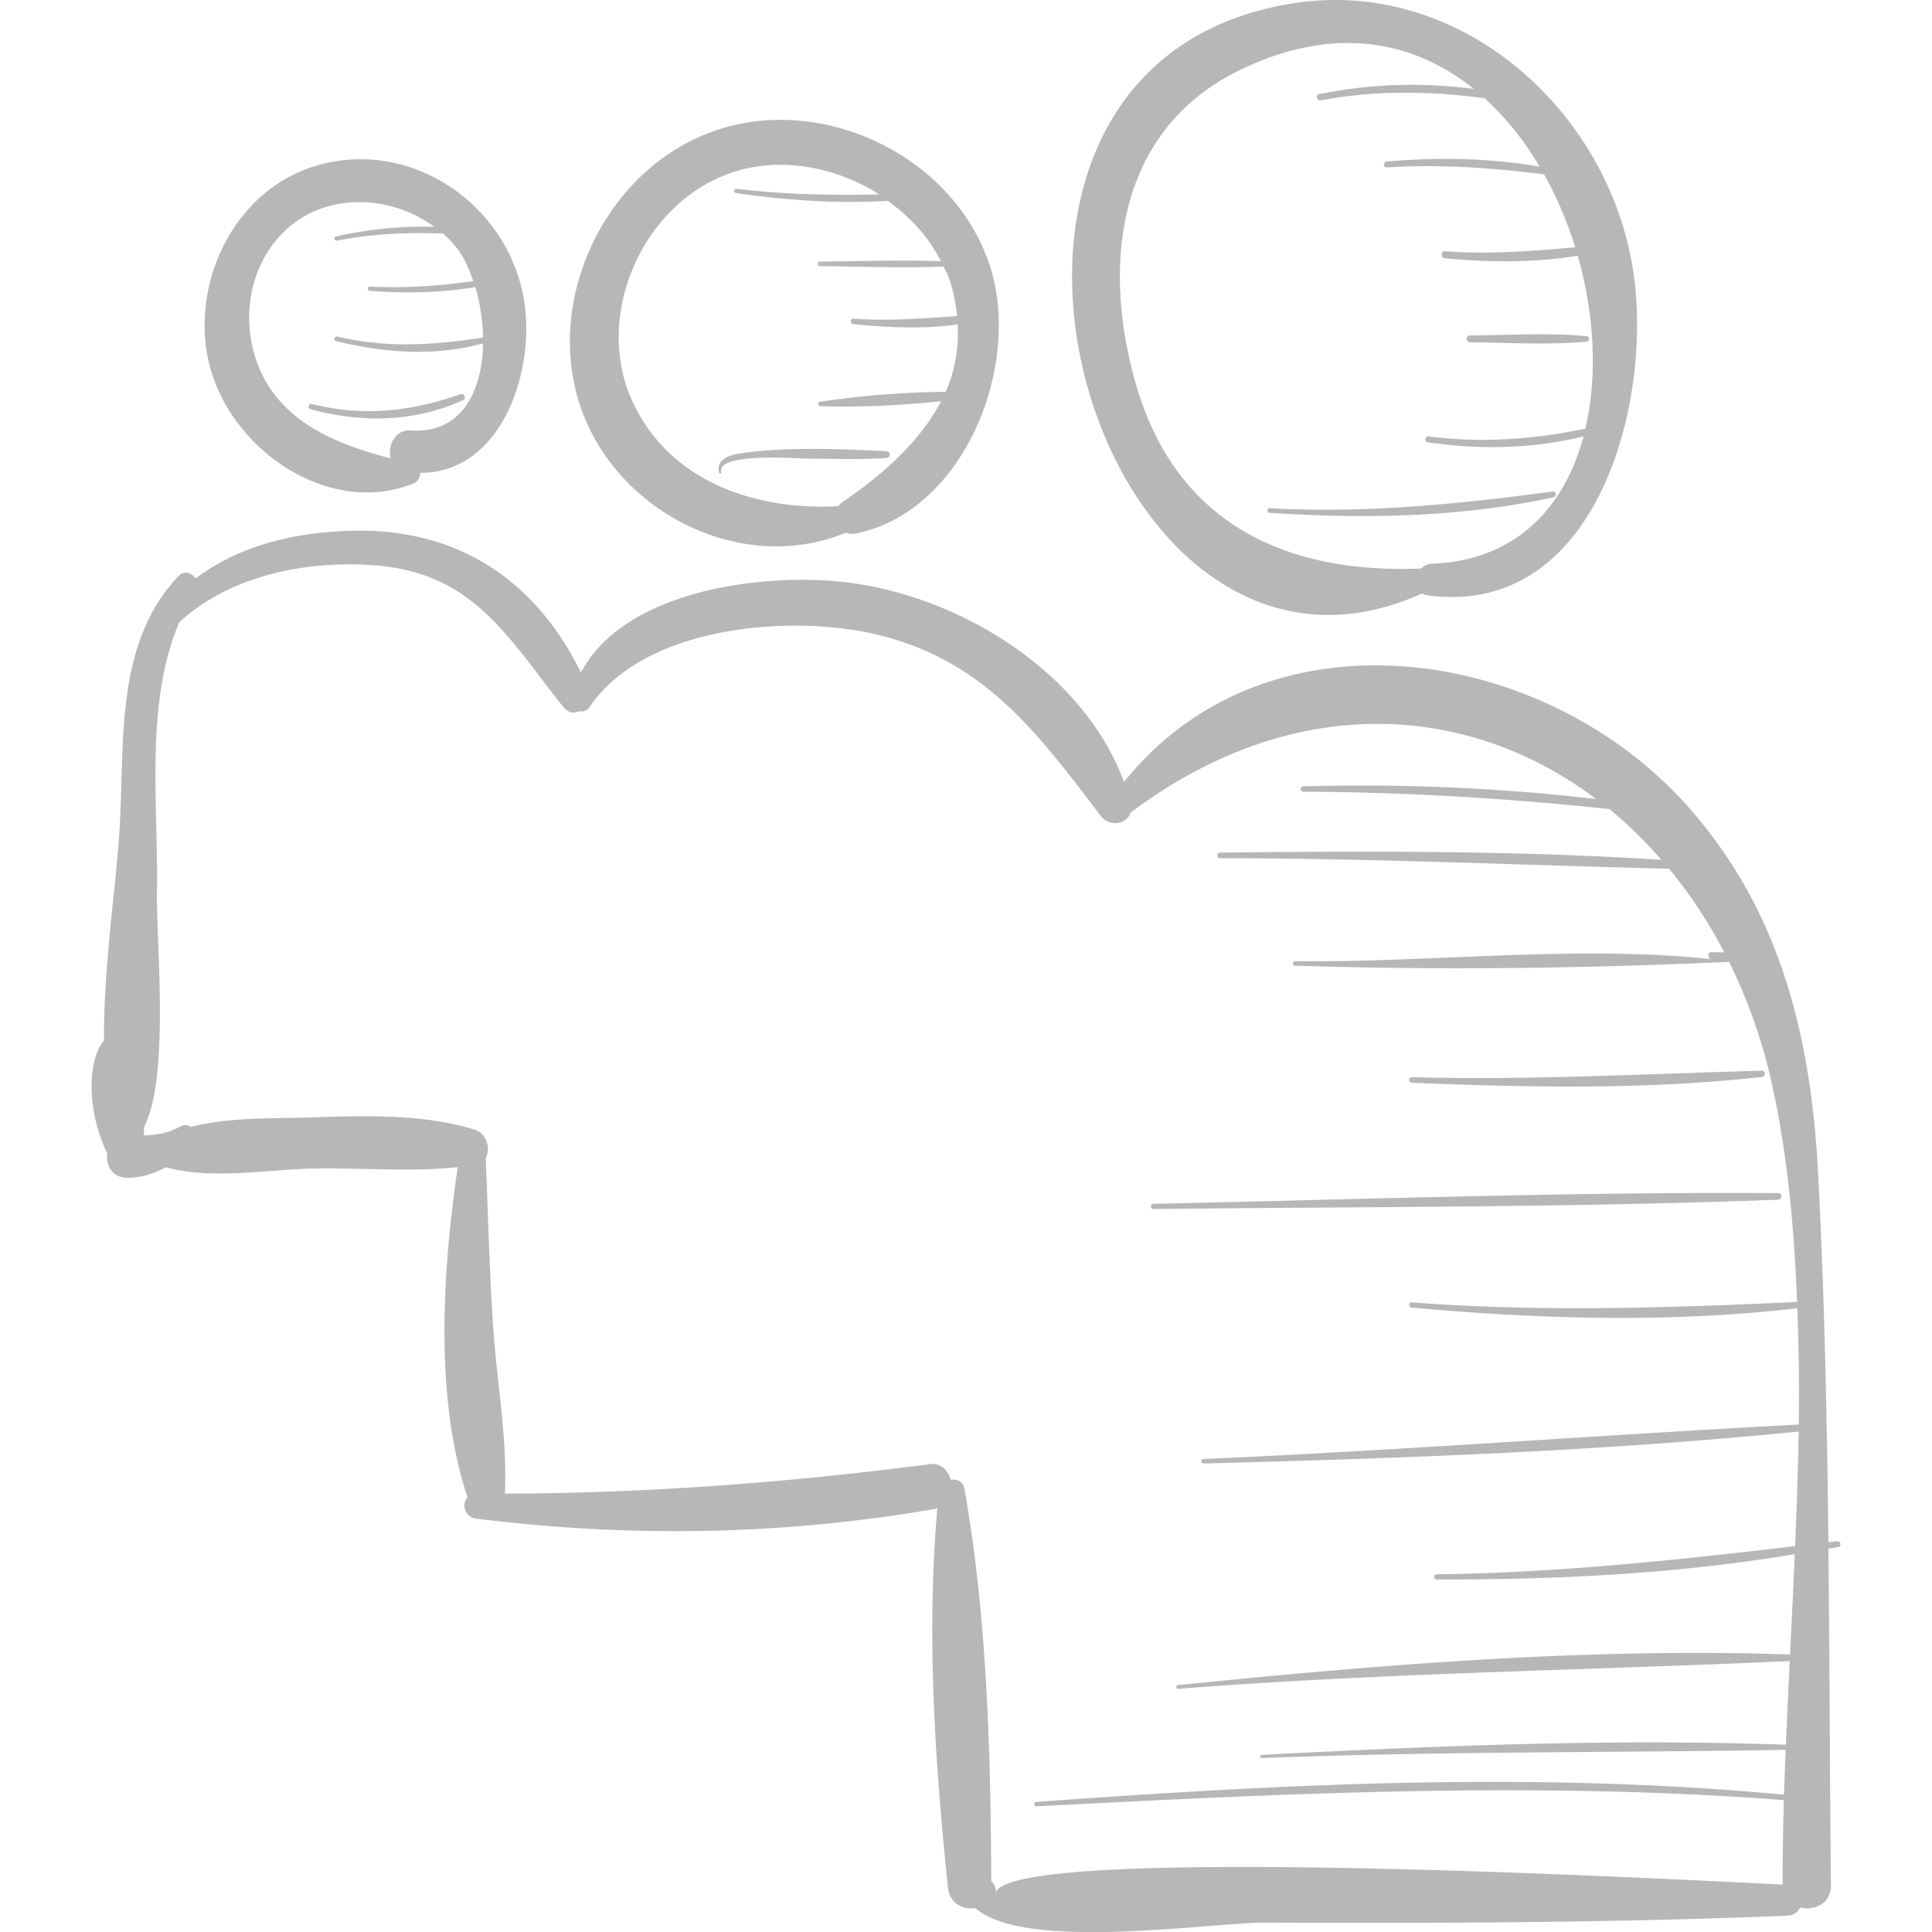 <svg xmlns="http://www.w3.org/2000/svg" viewBox="0 0 48.877 48.877"><g fill="#b7b7b7"><path d="M13.238 7.485c-.452-2.34-2.834-3.97-5.19-3.307-2.06.579-3.212 2.872-2.782 4.911.466 2.209 2.993 4.016 5.189 3.145a.284.284 0 0 0 .174-.271c2.096.005 2.959-2.667 2.609-4.478zm-2.857 3.405c-.387-.026-.578.39-.5.707-1.039-.278-2.085-.639-2.813-1.467-1.035-1.177-1.03-3.11.084-4.237 1.028-1.04 2.711-.987 3.832-.155a9.89 9.89 0 0 0-2.484.246c-.068.015-.039.117.028.104.897-.176 1.777-.212 2.682-.18.147.133.284.278.401.441.145.201.263.471.362.765-.868.119-1.729.183-2.614.136-.07-.004-.068.102 0 .108.89.069 1.786.049 2.667-.094.116.394.188.836.194 1.276-1.27.194-2.418.27-3.689-.024-.072-.017-.103.094-.03.112 1.201.302 2.515.394 3.721.059-.022 1.189-.523 2.292-1.841 2.203zM25.041 6.718c-.924-2.814-4.324-4.402-7.076-3.368-2.697 1.013-4.221 4.298-3.256 7.006.94 2.639 4.081 4.2 6.693 3.119.075.028.16.042.257.022 2.764-.569 4.198-4.291 3.382-6.779zm-1.116 3.195a23.095 23.095 0 0 0-3.186.252c-.066.01-.046.11.015.112.997.03 2.045-.021 3.054-.127-.527 1.013-1.464 1.852-2.487 2.547a.495.495 0 0 0-.114.109c-2.085.112-4.268-.612-5.207-2.651-.993-2.155.239-5.002 2.492-5.781 1.223-.423 2.638-.164 3.751.544-1.208.026-2.406.004-3.615-.143-.061-.007-.076.099-.015.108 1.274.185 2.562.273 3.847.2.562.404 1.04.915 1.344 1.525-1.018-.037-2.042.002-3.061.011-.073.001-.073.113 0 .114 1.04.01 2.087.052 3.127.011.04.089.095.169.128.262.122.345.182.671.216.99-.876.055-1.734.135-2.625.066-.089-.007-.087.128 0 .137.851.086 1.771.136 2.638.007a3.693 3.693 0 0 1-.302 1.707z"/><path d="M41.29 6.684c-.698-3.976-4.393-7.238-8.541-6.605-10.082 1.538-5.131 18.723 3.228 14.934.038.023.083.04.137.048 4.337.588 5.763-5.035 5.176-8.377zm-1.183 4.161c-1.321.272-2.628.369-3.974.194-.084-.011-.105.137-.02.149 1.325.197 2.651.168 3.949-.148-.483 1.799-1.714 3.141-3.84 3.222a.381.381 0 0 0-.262.12c-3.38.141-6.194-1.102-7.22-4.651-.867-2.997-.509-6.424 2.609-7.949 2.398-1.173 4.421-.753 5.935.468a11.74 11.74 0 0 0-3.911.132c-.101.02-.058.173.043.155 1.393-.255 2.757-.239 4.144-.051a7.466 7.466 0 0 1 1.391 1.732c-1.275-.225-2.581-.243-3.869-.132-.093.008-.096.154 0 .148 1.344-.083 2.649.01 3.982.177.323.579.588 1.202.787 1.845-1.1.098-2.176.183-3.293.101-.116-.009-.114.169 0 .179 1.103.099 2.254.118 3.357-.068.421 1.48.505 3.042.192 4.377z"/><path d="M46.487 38.99l-.231.027c-.034-3.112-.098-6.223-.26-9.326-.178-3.425-.935-6.618-3.274-9.265-3.632-4.109-10.658-5.176-14.285-.643-1.031-2.785-4.14-4.691-6.985-5.046-2.073-.259-5.639.164-6.755 2.277-1.123-2.283-3.039-3.61-5.653-3.588-1.497.013-2.97.354-4.095 1.209-.089-.138-.284-.214-.424-.068-1.612 1.676-1.373 4.163-1.496 6.347-.081 1.441-.413 3.536-.398 5.411a.89.89 0 0 0-.145.229c-.326.758-.142 1.881.227 2.621-.044.291.12.619.501.622.347.002.68-.103.983-.269 1.18.327 2.549.055 3.761.034 1.205-.021 2.425.092 3.622-.035-.384 2.63-.594 5.83.249 8.355-.158.16-.077.501.217.537 3.905.484 7.748.424 11.631-.249.015-.002.023-.012.037-.015-.278 3.176-.062 6.446.269 9.606.041.395.397.566.693.51 1.244 1.108 5.963.363 7.341.368 4.398.017 8.801.006 13.196-.175a.366.366 0 0 0 .328-.207c.352.089.784-.093.779-.563-.028-2.834-.034-5.675-.064-8.515.083-.016.167-.024.25-.041.083-.017.066-.158-.019-.148zm-16.04-1.966c5.016-.129 10.061-.309 15.057-.807-.016.964-.049 1.932-.09 2.898-3.021.355-6.012.676-9.068.712-.084.001-.084.131 0 .131 3.015.009 6.075-.139 9.059-.64-.037.849-.077 1.697-.119 2.538-5.146-.175-10.366.257-15.481.774-.06.006-.062.1 0 .095 5.159-.404 10.31-.465 15.473-.703-.035.711-.068 1.418-.096 2.118-4.414-.16-8.855.028-13.263.256-.051.003-.052.082 0 .08 4.421-.17 8.837-.134 13.257-.206-.015.378-.033.76-.044 1.133-6.311-.594-12.602-.275-18.913.183-.071.005-.072.116 0 .112 6.311-.326 12.6-.641 18.91-.158-.02.723-.033 1.438-.031 2.137-2.308-.105-19.682-1.071-19.908.221.021-.12-.034-.229-.112-.31-.016-3.289-.106-6.672-.677-9.914-.036-.203-.195-.266-.348-.235-.065-.238-.243-.436-.528-.399-3.57.468-7.152.736-10.752.747.065-1.379-.2-2.807-.294-4.184-.098-1.434-.13-2.871-.192-4.307.135-.24.017-.627-.276-.717-1.375-.426-2.926-.346-4.354-.305-.901.026-1.917-.003-2.82.235-.079-.045-.172-.066-.275-.01-.319.174-.608.216-.924.226l.007-.215c.655-1.249.303-4.759.325-5.926.042-2.229-.317-4.74.563-6.84 1.281-1.172 3.126-1.551 4.842-1.45 2.586.153 3.455 1.811 4.876 3.592.123.154.272.168.399.107.096.016.199-.005.267-.106 1.41-2.101 5.242-2.372 7.43-1.793 2.633.697 3.943 2.504 5.5 4.548.219.288.664.216.756-.083 4.086-3.072 8.519-2.801 11.775-.345a51.91 51.91 0 0 0-7.406-.321c-.088.002-.089.137 0 .137 2.597.009 5.162.166 7.744.438.466.383.906.812 1.314 1.284-3.711-.237-7.45-.223-11.166-.182-.091.001-.091.141 0 .141 3.792.002 7.574.174 11.363.267.522.638.994 1.341 1.393 2.117l-.316-.007c-.118-.003-.112.167 0 .179-3.385-.369-7.089.09-10.542.049-.073-.001-.073.112 0 .114 3.662.118 7.323.071 10.983-.096.467.956.844 1.995 1.091 3.126.381 1.744.555 3.59.628 5.478-3.267.151-6.48.258-9.749.01-.086-.006-.084.125 0 .133 3.23.29 6.528.394 9.756.015.034.973.05 1.953.036 2.943-5.022.266-10.034.65-15.059.872-.075 0-.076.115-.001.113zM11.657 9.972c-1.252.437-2.466.577-3.764.248-.086-.022-.122.108-.036.132 1.28.355 2.644.328 3.863-.232.083-.037.024-.178-.063-.148zM22.426 11.416c-1.167-.061-2.545-.117-3.703.055-.282.042-.612.154-.532.488.009.036.063.021.055-.015-.106-.505 1.912-.343 2.164-.342.671.003 1.346.031 2.015-.015.111-.008.112-.165.001-.171zM39.284 12.434c-2.405.322-4.735.555-7.164.424-.075-.004-.074.111 0 .116 2.385.157 4.839.117 7.184-.393.081-.018.065-.159-.02-.147zM40.141 8.505c-.972-.093-1.975-.024-2.952-.019-.113.001-.113.175 0 .175.976.005 1.979.074 2.952-.019a.069.069 0 0 0 0-.137z"/><path d="M44.989 30.183c-5.268-.033-10.545.161-15.812.272-.084.002-.084.132 0 .131 5.267-.059 10.548-.034 15.812-.236.107-.005.108-.167 0-.167zM44.571 27.086c-2.959.08-5.894.248-8.857.165-.091-.003-.091.138 0 .141 2.937.12 5.931.182 8.857-.146.1-.011.106-.163 0-.16z"/></g></svg>